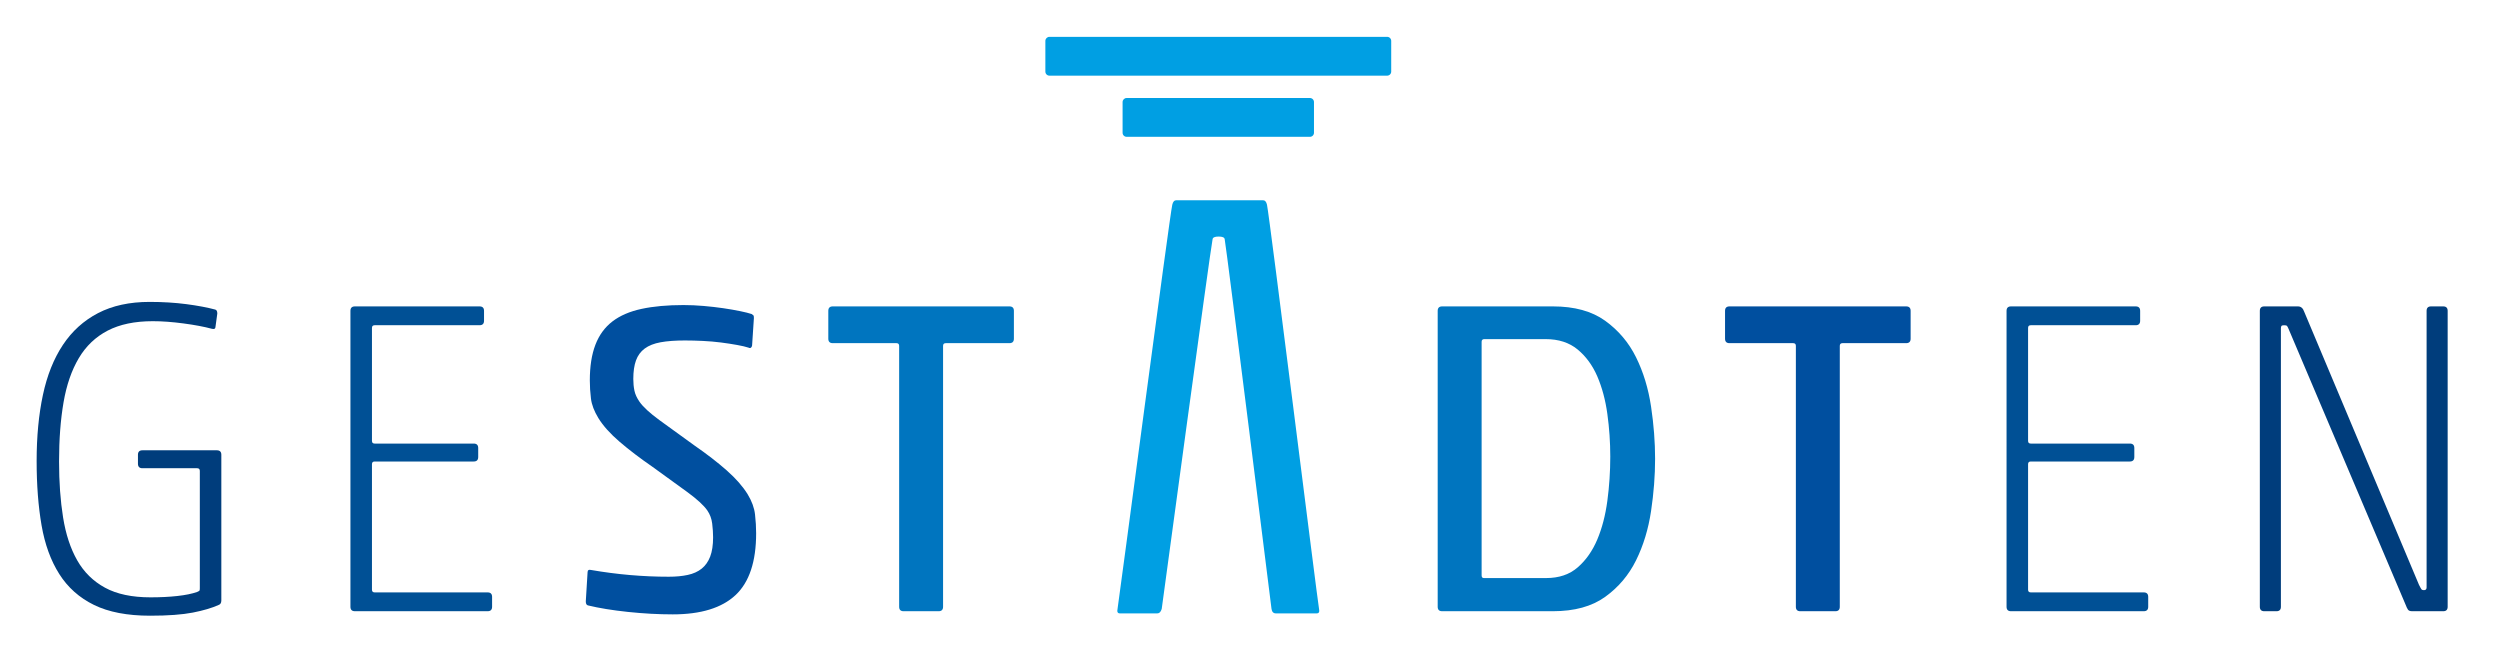 <?xml version="1.0" encoding="utf-8"?>
<!-- Generator: Adobe Illustrator 16.0.3, SVG Export Plug-In . SVG Version: 6.00 Build 0)  -->
<!DOCTYPE svg PUBLIC "-//W3C//DTD SVG 1.1//EN" "http://www.w3.org/Graphics/SVG/1.1/DTD/svg11.dtd">
<svg version="1.1" id="Ebene_1" xmlns="http://www.w3.org/2000/svg" xmlns:xlink="http://www.w3.org/1999/xlink" x="0px" y="0px"
	 width="461.641px" height="120.324px" viewBox="0 0 461.641 120.324" enable-background="new 0 0 461.641 120.324"
	 xml:space="preserve">
<g>
	<path fill="#003D7C" d="M27.793,110.302c1.821,0,3.476-0.082,4.965-0.248c1.491-0.164,2.704-0.414,3.642-0.744
		c0.277-0.111,0.428-0.209,0.456-0.291c0.027-0.082,0.043-0.207,0.043-0.373V86.958c0-0.332-0.166-0.496-0.499-0.496H26.302
		c-0.553,0-0.828-0.277-0.828-0.83v-1.654c0-0.551,0.275-0.828,0.828-0.828h13.74c0.553,0,0.828,0.277,0.828,0.828v26.904
		c0,0.441-0.166,0.719-0.496,0.826c-1.215,0.553-2.802,1.023-4.76,1.408c-1.959,0.383-4.595,0.578-7.904,0.578
		c-4.195,0-7.645-0.662-10.348-1.986c-2.706-1.324-4.844-3.229-6.416-5.711c-1.574-2.482-2.662-5.477-3.27-8.982
		c-0.607-3.504-0.911-7.461-0.911-11.879c0-4.523,0.386-8.594,1.159-12.209c0.771-3.615,2-6.691,3.685-9.229
		c1.682-2.54,3.849-4.5,6.496-5.879c2.649-1.379,5.823-2.07,9.521-2.07c2.428,0,4.689,0.139,6.789,0.413
		c2.095,0.278,3.862,0.61,5.297,0.994c0.276,0.057,0.413,0.304,0.413,0.746l-0.33,2.4c0,0.386-0.222,0.525-0.662,0.413
		c-1.435-0.387-3.187-0.717-5.257-0.992c-2.07-0.276-3.961-0.413-5.67-0.413c-3.313,0-6.086,0.579-8.32,1.737
		c-2.234,1.16-4.015,2.857-5.34,5.092c-1.324,2.234-2.264,4.953-2.813,8.152c-0.553,3.203-0.829,6.846-0.829,10.928
		c0,3.809,0.249,7.258,0.745,10.348s1.365,5.727,2.607,7.904c1.242,2.182,2.953,3.863,5.133,5.049
		C21.568,109.71,24.368,110.302,27.793,110.302z"/>
	<path fill="#005095" d="M64.71,57.407c0-0.553,0.275-0.829,0.828-0.829H88.55c0.553,0,0.829,0.276,0.829,0.829v1.818
		c0,0.553-0.276,0.831-0.829,0.831H69.181c-0.33,0-0.496,0.164-0.496,0.494v20.861c0,0.332,0.166,0.498,0.496,0.498h18.294
		c0.55,0,0.829,0.273,0.829,0.826v1.658c0,0.549-0.279,0.826-0.829,0.826H69.181c-0.33,0-0.496,0.166-0.496,0.496v23.178
		c0,0.33,0.166,0.496,0.496,0.496h20.86c0.55,0,0.827,0.279,0.827,0.83v1.82c0,0.553-0.277,0.826-0.827,0.826H65.538
		c-0.553,0-0.828-0.273-0.828-0.826V57.407z"/>
	<path fill="#005095" d="M370.523,57.407c0-0.553,0.276-0.829,0.828-0.829h23.013c0.552,0,0.828,0.276,0.828,0.829v1.818
		c0,0.553-0.276,0.831-0.828,0.831h-19.37c-0.33,0-0.496,0.164-0.496,0.494v20.861c0,0.332,0.166,0.498,0.496,0.498h18.294
		c0.551,0,0.829,0.273,0.829,0.826v1.658c0,0.549-0.278,0.826-0.829,0.826h-18.294c-0.33,0-0.496,0.166-0.496,0.496v23.178
		c0,0.33,0.166,0.496,0.496,0.496h20.86c0.551,0,0.827,0.279,0.827,0.83v1.82c0,0.553-0.276,0.826-0.827,0.826h-24.503
		c-0.552,0-0.828-0.273-0.828-0.826V57.407z"/>
	<path fill="#003D7C" d="M445.438,112.867c-0.387,0-0.648-0.094-0.786-0.287c-0.139-0.193-0.289-0.512-0.456-0.951l-21.604-50.912
		c-0.112-0.273-0.207-0.453-0.29-0.539c-0.083-0.081-0.263-0.121-0.539-0.121s-0.442,0.054-0.496,0.164
		c-0.056,0.109-0.083,0.249-0.083,0.415v51.405c0,0.553-0.276,0.826-0.828,0.826h-2.234c-0.553,0-0.829-0.273-0.829-0.826V57.407
		c0-0.553,0.276-0.829,0.829-0.829h6.209c0.55,0,0.936,0.33,1.158,0.995l21.191,50.413c0.22,0.439,0.372,0.715,0.455,0.826
		c0.084,0.111,0.234,0.166,0.456,0.166c0.33,0,0.496-0.166,0.496-0.498V57.407c0-0.553,0.274-0.829,0.827-0.829h2.236
		c0.55,0,0.826,0.276,0.826,0.829v54.634c0,0.553-0.276,0.826-0.826,0.826H445.438z"/>
	<g>
		<path fill="#004F9F" d="M126.464,62.869c-1.768,0-3.258,0.111-4.471,0.332c-1.215,0.219-2.194,0.607-2.939,1.158
			c-0.744,0.553-1.283,1.285-1.613,2.193c-0.332,0.91-0.498,2.057-0.498,3.436c0,0.775,0.07,1.49,0.209,2.154
			c0.137,0.66,0.453,1.352,0.952,2.068c0.66,0.938,1.875,2.057,3.642,3.352c1.766,1.299,3.917,2.857,6.457,4.678
			c2.316,1.602,4.318,3.146,6.002,4.635c1.682,1.492,2.964,2.953,3.849,4.389c0.772,1.268,1.226,2.512,1.365,3.725
			c0.138,1.213,0.206,2.373,0.206,3.477c0,5.246-1.268,9.051-3.808,11.426c-2.538,2.371-6.402,3.557-11.589,3.557
			c-2.648,0-5.408-0.152-8.277-0.453c-2.87-0.305-5.326-0.705-7.367-1.199c-0.277-0.057-0.414-0.307-0.414-0.746l0.33-5.381
			c0-0.387,0.221-0.525,0.663-0.416c4.801,0.83,9.575,1.242,14.321,1.242c1.325,0,2.495-0.109,3.518-0.332
			c1.021-0.221,1.877-0.605,2.566-1.158c0.689-0.551,1.213-1.293,1.574-2.234c0.356-0.938,0.536-2.123,0.536-3.559
			c0-0.773-0.056-1.615-0.166-2.525s-0.413-1.725-0.909-2.443c-0.662-0.938-1.877-2.055-3.643-3.352
			c-1.768-1.295-3.918-2.854-6.456-4.678c-2.319-1.6-4.347-3.145-6.085-4.635s-3.05-2.951-3.932-4.387
			c-0.773-1.27-1.229-2.471-1.365-3.604c-0.14-1.129-0.207-2.244-0.207-3.35c0-2.596,0.344-4.787,1.033-6.582
			c0.689-1.793,1.74-3.229,3.146-4.305c1.408-1.078,3.2-1.848,5.38-2.317c2.181-0.47,4.761-0.705,7.74-0.705
			c1.213,0,2.455,0.056,3.727,0.166c1.268,0.112,2.469,0.247,3.602,0.413c1.129,0.166,2.164,0.346,3.104,0.539
			c0.938,0.193,1.654,0.373,2.152,0.539c0.164,0.11,0.274,0.193,0.33,0.247c0.055,0.056,0.084,0.222,0.084,0.498l-0.332,5.048
			c0,0.113-0.055,0.236-0.164,0.373c-0.113,0.141-0.279,0.152-0.499,0.041c-0.496-0.166-1.199-0.33-2.11-0.494
			c-0.91-0.166-1.902-0.318-2.98-0.457c-1.075-0.135-2.193-0.234-3.353-0.289C128.614,62.9,127.511,62.869,126.464,62.869z"/>
		<path fill="#0075BF" d="M166.032,63.863c0-0.33-0.166-0.496-0.498-0.496H153.78c-0.553,0-0.828-0.277-0.828-0.828v-5.132
			c0-0.553,0.275-0.829,0.828-0.829h32.614c0.553,0,0.829,0.276,0.829,0.829v5.132c0,0.551-0.276,0.828-0.829,0.828H174.64
			c-0.33,0-0.496,0.166-0.496,0.496v48.178c0,0.553-0.277,0.826-0.826,0.826h-6.459c-0.553,0-0.826-0.273-0.826-0.826V63.863z"/>
		<path fill="#0075BF" d="M286.751,56.578c3.975,0,7.188,0.883,9.645,2.647c2.455,1.77,4.359,4.017,5.711,6.749
			s2.276,5.768,2.773,9.105c0.498,3.342,0.745,6.553,0.745,9.643c0,3.094-0.247,6.305-0.745,9.646
			c-0.497,3.336-1.422,6.373-2.773,9.104c-1.352,2.732-3.256,4.98-5.711,6.748c-2.456,1.766-5.67,2.646-9.645,2.646h-20.445
			c-0.553,0-0.828-0.273-0.828-0.826V57.407c0-0.553,0.275-0.829,0.828-0.829H286.751z M297.348,84.308
			c0-2.646-0.18-5.268-0.539-7.863c-0.358-2.592-0.979-4.908-1.861-6.953c-0.885-2.041-2.1-3.695-3.642-4.967
			c-1.548-1.268-3.506-1.904-5.879-1.904h-11.34c-0.33,0-0.497,0.166-0.497,0.496v43.131c0,0.33,0.138,0.494,0.413,0.494h11.507
			c2.373,0,4.317-0.66,5.836-1.986c1.518-1.324,2.717-3.035,3.602-5.133c0.883-2.098,1.503-4.482,1.861-7.158
			C297.168,89.787,297.348,87.07,297.348,84.308z"/>
		<path fill="#004F9F" d="M331.619,63.863c0-0.33-0.166-0.496-0.498-0.496h-11.753c-0.553,0-0.829-0.277-0.829-0.828v-5.132
			c0-0.553,0.276-0.829,0.829-0.829h32.613c0.553,0,0.829,0.276,0.829,0.829v5.132c0,0.551-0.276,0.828-0.829,0.828h-11.755
			c-0.33,0-0.496,0.166-0.496,0.496v48.178c0,0.553-0.276,0.826-0.827,0.826h-6.458c-0.552,0-0.826-0.273-0.826-0.826V63.863z"/>
		<g>
			<path fill="#009FE3" d="M243.568,112.439c-0.25-1.213-9.154-72.593-9.611-74.634c-0.123-0.553-0.373-0.829-0.745-0.829h-15.999
				c-0.372,0-0.62,0.276-0.745,0.829c-0.457,1.818-9.818,72.978-10.107,74.634c-0.124,0.553,0.021,0.826,0.437,0.826h6.912
				c0.372,0,0.643-0.273,0.808-0.826c0,0,8.976-66.33,9.391-68.262c0.042-0.332,0.414-0.496,1.118-0.496
				c0.706,0,1.079,0.164,1.121,0.496c0.373,1.932,8.644,68.262,8.644,68.262c0.082,0.553,0.351,0.826,0.808,0.826h7.535
				C243.546,113.265,243.692,112.992,243.568,112.439z"/>
			<g>
				<path fill="#009FE3" d="M241.885,18.097h-33.841c-0.414,0-0.75,0.336-0.75,0.75v5.669c0,0.414,0.336,0.75,0.75,0.75h33.841
					c0.414,0,0.75-0.336,0.75-0.75v-5.669C242.635,18.433,242.299,18.097,241.885,18.097z"/>
				<path fill="#009FE3" d="M256.146,6.802h-62.362c-0.414,0-0.75,0.336-0.75,0.75v5.669c0,0.414,0.336,0.75,0.75,0.75h62.362
					c0.414,0,0.75-0.336,0.75-0.75V7.552C256.896,7.138,256.56,6.802,256.146,6.802z"/>
			</g>
		</g>
	</g>
</g>
<g>
</g>
<g>
</g>
<g>
</g>
<g>
</g>
<g>
</g>
<g>
</g>
</svg>
